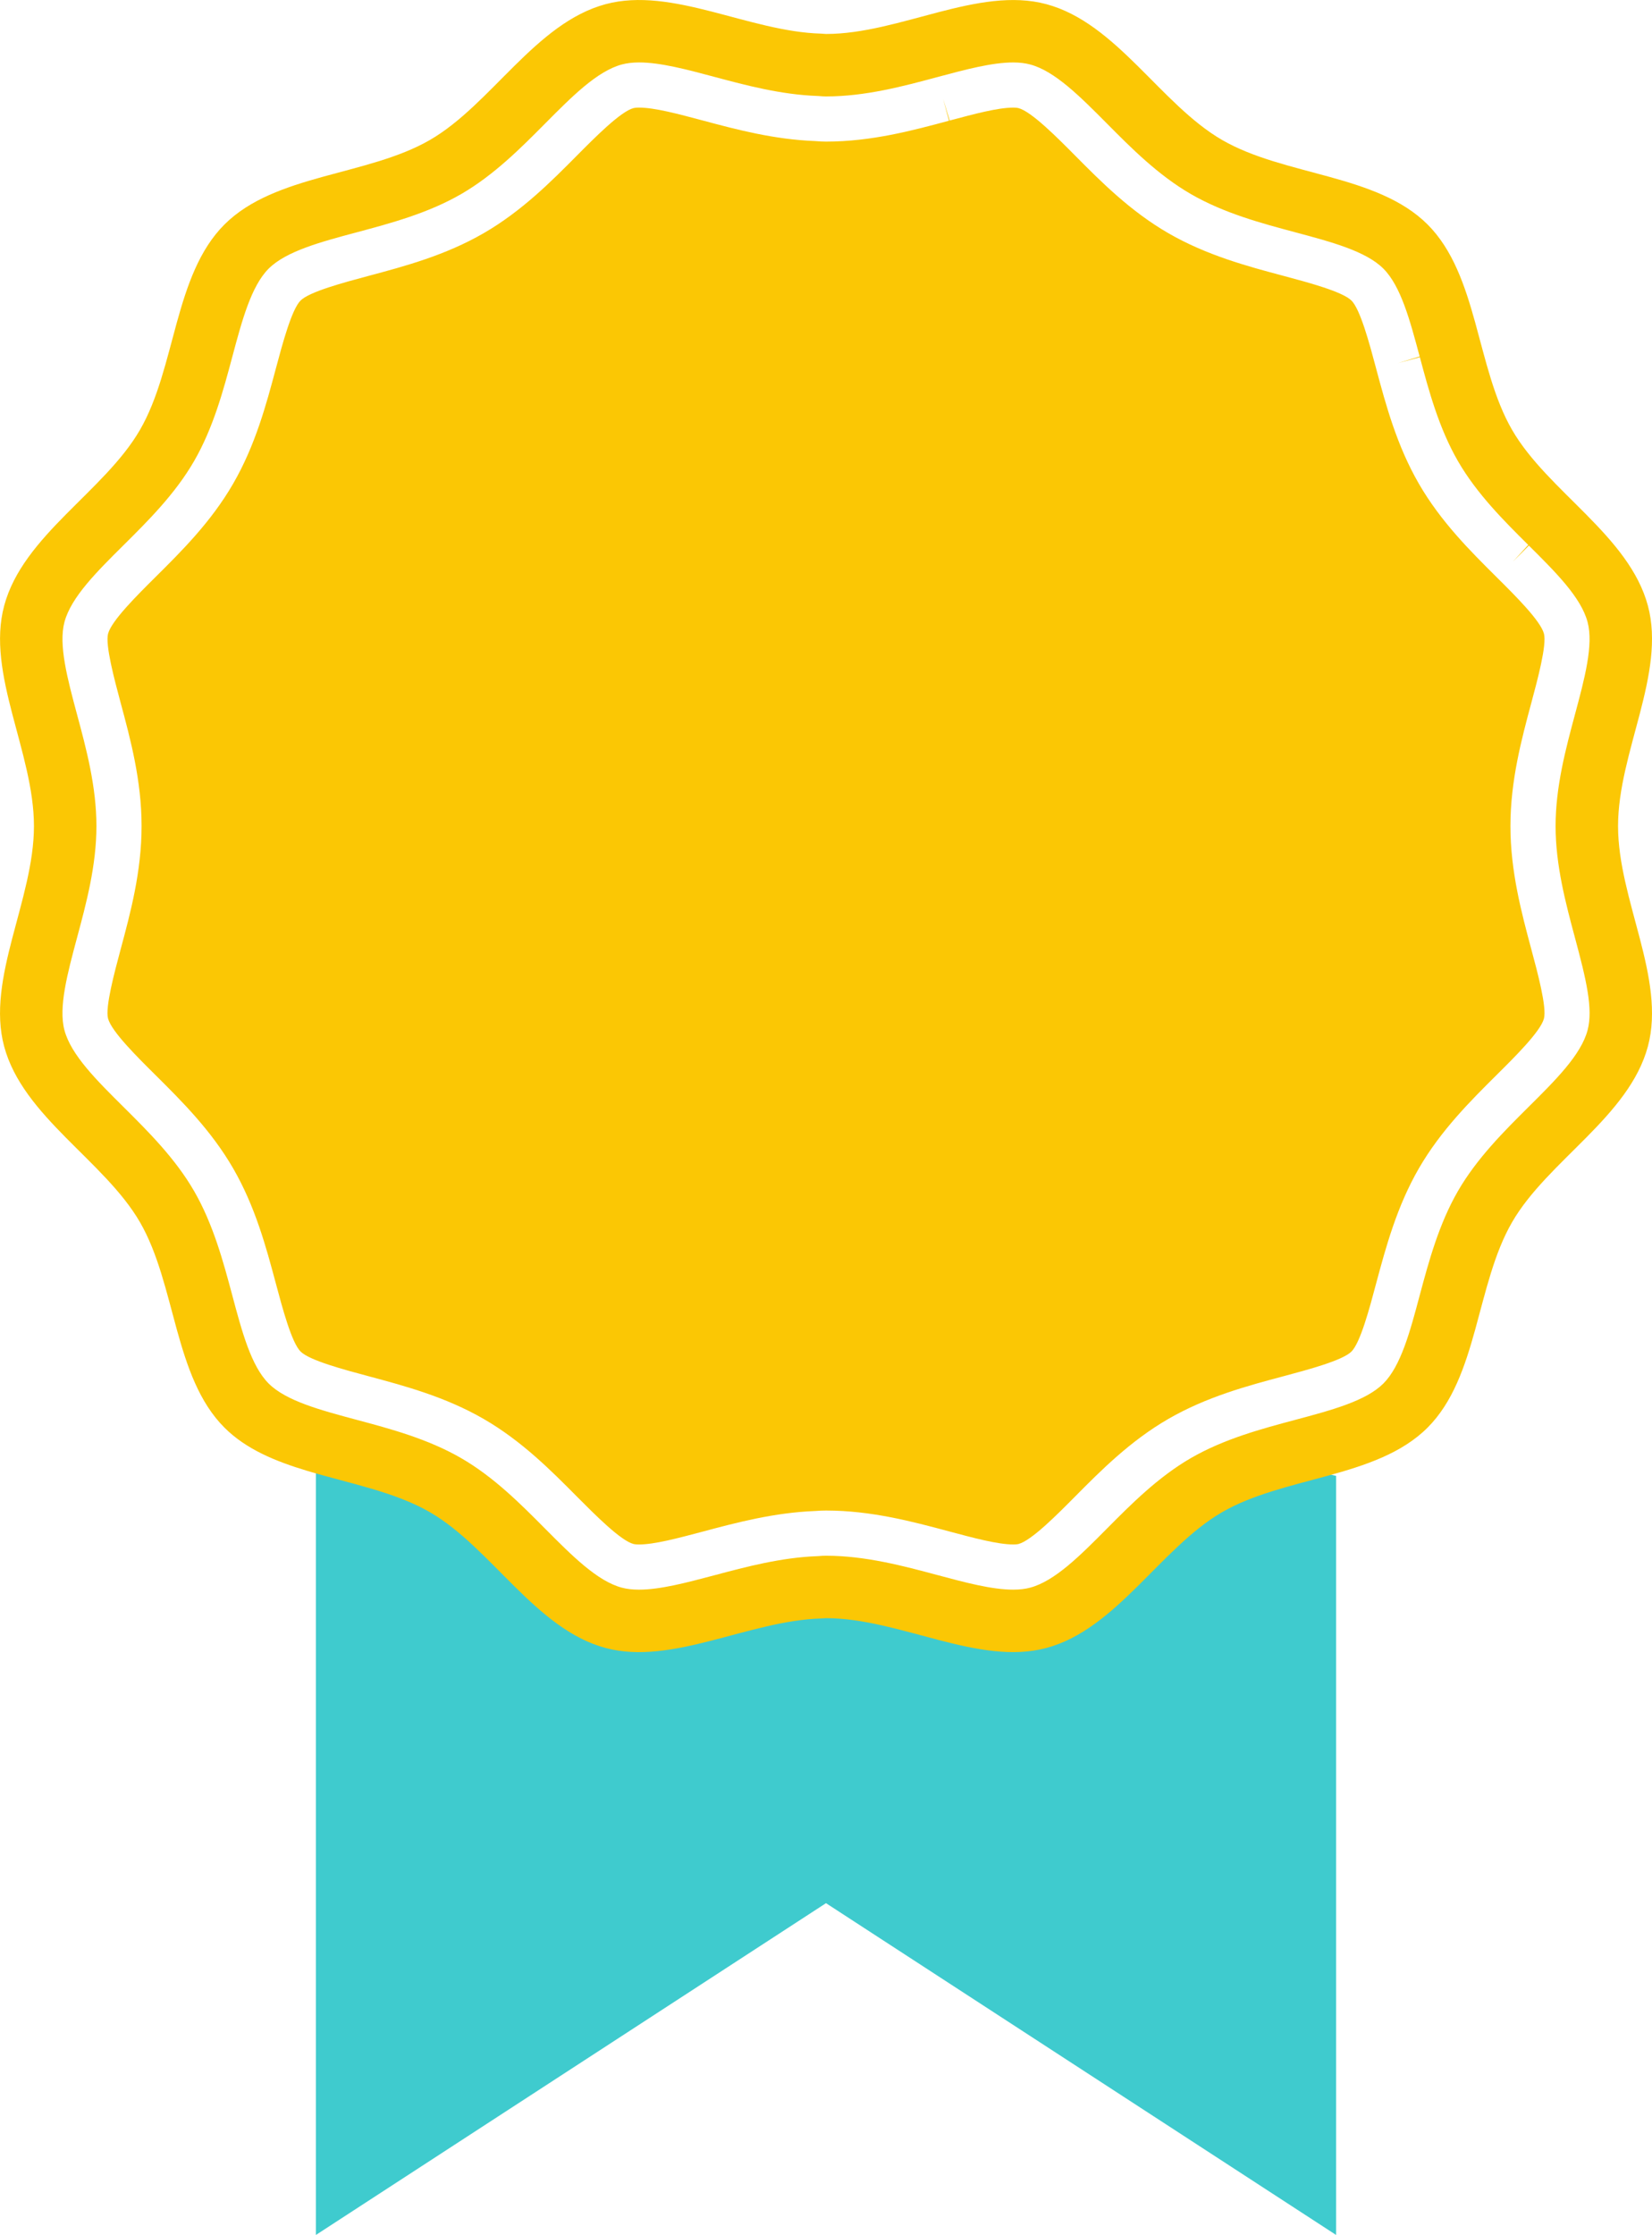 <svg version="1.1" id="图层_1" x="0px" y="0px" width="136.136px" height="184.16px" viewBox="0 -24.012 136.136 184.16" enable-background="new 0 -24.012 136.136 184.16" xml:space="preserve" xmlns:xml="http://www.w3.org/XML/1998/namespace" xmlns="http://www.w3.org/2000/svg" xmlns:xlink="http://www.w3.org/1999/xlink">
  <path fill="#3FCBCE" d="M86.88,110.198c-5.591,1.496-10.775-2-16.833-2c-0.129,0-3.039-0.333-3.167-0.333
	c-5.949,0.164-10.778,3.63-16.25,2.167c-5.781-1.541-9.109-8.154-14.167-11.084c-2.929-1.697-7-2.083-10.429-1.762v62.962
	l42.03-27.336l0.004-0.002l42.034,27.338V97.6c-2.473-0.651-6.114-0.28-8.64,1.183C96.399,101.714,92.663,108.657,86.88,110.198z" class="color c1"/>
  <path fill="#FBC704" d="M126.189,33.914c-0.806,3.001-1.719,6.403-1.719,10.144c0,3.73,0.912,7.132,1.721,10.151
	c0.513,1.903,1.287,4.78,1.039,5.714c-0.28,1.053-2.369,3.125-3.913,4.656c-2.146,2.135-4.58,4.554-6.386,7.673
	c-1.825,3.156-2.724,6.5-3.53,9.5c-0.546,2.054-1.294,4.867-2.032,5.605c-0.734,0.732-3.543,1.483-5.6,2.033
	c-2.966,0.791-6.326,1.688-9.505,3.526c-3.135,1.815-5.554,4.254-7.688,6.405c-1.512,1.525-3.581,3.611-4.652,3.896
	c-0.022,0.006-0.148,0.035-0.433,0.035c-1.269,0-3.305-0.547-5.312-1.086c-2.992-0.801-6.384-1.71-10.109-1.71
	c-0.284,0-0.582,0.013-0.886,0.038c-3.395,0.131-6.499,0.959-9.237,1.689l-0.092,0.025c-2.026,0.537-3.94,1.045-5.192,1.045
	c-0.297,0-0.432-0.033-0.46-0.041c-1.052-0.277-3.108-2.348-4.644-3.889c-2.135-2.152-4.555-4.594-7.687-6.406
	c-3.166-1.832-6.524-2.73-9.525-3.535c-2.044-0.547-4.844-1.297-5.577-2.027c-0.739-0.74-1.489-3.555-2.042-5.626
	c-0.791-2.958-1.688-6.31-3.519-9.476c-1.804-3.118-4.234-5.534-6.409-7.694c-1.523-1.51-3.609-3.578-3.896-4.646
	c-0.245-0.919,0.526-3.793,1.04-5.709c0.808-3,1.723-6.401,1.723-10.148c0-3.754-0.915-7.153-1.724-10.154
	C9.432,32,8.66,29.121,8.907,28.202c0.287-1.069,2.373-3.141,3.895-4.653c2.154-2.138,4.596-4.562,6.404-7.693
	c1.836-3.172,2.734-6.533,3.526-9.498c0.549-2.053,1.3-4.864,2.034-5.602c0.733-0.732,3.54-1.482,5.633-2.042
	c2.958-0.791,6.311-1.688,9.473-3.519c3.133-1.814,5.553-4.253,7.688-6.405c1.513-1.524,3.584-3.611,4.644-3.894
	c0.047-0.013,0.188-0.042,0.461-0.042c1.273,0,3.217,0.52,5.274,1.07c2.735,0.731,5.834,1.56,9.238,1.688
	c0.346,0.03,0.623,0.044,0.894,0.044c3.736,0,7.135-0.914,10.133-1.721l-0.483-1.796l0.542,1.78
	c2.043-0.546,3.973-1.063,5.229-1.063c0.272,0,0.399,0.028,0.439,0.04c1.062,0.282,3.134,2.368,4.646,3.891
	c2.135,2.153,4.556,4.593,7.689,6.408c3.174,1.836,6.536,2.733,9.523,3.53c2.046,0.547,4.848,1.297,5.583,2.032
	c0.729,0.727,1.478,3.524,2.023,5.566l0.016,0.062c0.793,2.957,1.689,6.307,3.521,9.474c1.801,3.115,4.234,5.535,6.382,7.669
	l0.056,0.056c1.512,1.502,3.583,3.56,3.862,4.618C127.477,29.123,126.704,32,126.189,33.914z M133.338,44.058
	c0,6.057,3.954,12.555,2.462,18.146c-1.547,5.784-8.262,9.426-11.192,14.489c-2.973,5.139-2.799,12.768-6.968,16.934
	c-2.118,2.118-5.131,3.114-8.255,3.973c-3.023,0.83-6.151,1.531-8.677,2.994c-5.063,2.932-8.708,9.65-14.491,11.191
	c-5.591,1.496-12.089-2.459-18.146-2.459c-0.129,0-0.264,0.025-0.392,0.025c-5.949,0.164-12.29,3.896-17.762,2.434
	c-5.781-1.541-9.428-8.26-14.485-11.189c-2.93-1.697-6.669-2.371-10.115-3.409c-2.597-0.781-5.027-1.769-6.818-3.56
	c-4.171-4.166-3.995-11.795-6.967-16.934c-2.932-5.063-9.646-8.705-11.193-14.489c-1.494-5.591,2.459-12.089,2.459-18.146
	c0-6.06-3.953-12.561-2.456-18.15c1.544-5.786,8.259-9.426,11.19-14.494c2.972-5.132,2.796-12.761,6.964-16.926
	c4.173-4.167,11.801-3.997,16.937-6.968c5.058-2.931,8.704-9.649,14.488-11.192c5.474-1.463,11.81,2.272,17.759,2.432
	c0.128,0.002,0.263,0.027,0.392,0.027c6.062,0,12.556-3.955,18.146-2.458c5.783,1.546,9.428,8.262,14.491,11.192
	c5.135,2.972,12.763,2.802,16.932,6.963c4.169,4.17,3.995,11.8,6.968,16.932c2.931,5.067,9.646,8.708,11.192,14.494
	C137.292,31.498,133.338,37.998,133.338,44.058z M129.779,53.228c-0.744-2.779-1.589-5.929-1.589-9.17
	c0-3.251,0.847-6.4,1.595-9.188c0.794-2.954,1.545-5.745,1.042-7.625c-0.537-2.028-2.625-4.104-4.836-6.3l-1.312,1.319l1.257-1.374
	c-1.983-1.972-4.231-4.206-5.784-6.893c-1.585-2.741-2.414-5.84-3.146-8.574l-1.797,0.481l1.78-0.542
	c-0.799-2.987-1.553-5.808-2.99-7.239c-1.438-1.437-4.26-2.192-7.272-2.998c-2.743-0.732-5.852-1.562-8.597-3.149
	c-2.706-1.567-4.94-3.821-6.913-5.81c-2.209-2.224-4.295-4.325-6.322-4.864c-0.415-0.112-0.874-0.167-1.403-0.167
	c-1.746,0-3.905,0.578-6.191,1.19l-0.063,0.017c-2.775,0.747-5.921,1.593-9.166,1.593c-0.2,0-0.401-0.014-0.607-0.033l-0.104-0.006
	c-3.002-0.107-5.902-0.882-8.46-1.566c-2.301-0.615-4.474-1.197-6.235-1.197c-0.522,0-0.999,0.056-1.417,0.167
	c-2.034,0.542-4.12,2.644-6.328,4.869c-1.972,1.987-4.207,4.239-6.911,5.807c-2.735,1.584-5.835,2.412-8.613,3.155
	c-2.991,0.8-5.818,1.556-7.261,2.996c-1.439,1.445-2.195,4.275-2.995,7.27c-0.732,2.742-1.563,5.85-3.153,8.597
	c-1.561,2.703-3.815,4.94-5.805,6.915C7.96,23.116,5.861,25.2,5.314,27.237c-0.506,1.884,0.243,4.676,1.038,7.637
	c0.748,2.776,1.595,5.922,1.595,9.185c0,3.255-0.847,6.404-1.599,9.198c-0.791,2.95-1.539,5.737-1.038,7.618
	c0.546,2.043,2.647,4.125,4.897,6.356c1.98,1.968,4.226,4.198,5.781,6.889c1.584,2.739,2.414,5.84,3.149,8.587
	c0.8,3.001,1.555,5.836,3.003,7.285c1.439,1.435,4.26,2.189,7.283,2.998c2.739,0.734,5.845,1.564,8.584,3.151
	c2.704,1.563,4.938,3.817,6.945,5.841c2.196,2.209,4.271,4.293,6.291,4.83c0.415,0.111,0.878,0.164,1.418,0.164
	c1.736,0,3.878-0.566,6.146-1.168l0.095-0.025c2.564-0.684,5.471-1.459,8.466-1.568l0.099-0.006c0.201-0.02,0.402-0.029,0.603-0.029
	c3.236,0,6.376,0.842,9.184,1.594c2.302,0.617,4.478,1.201,6.237,1.201c0.533,0,0.992-0.053,1.395-0.162
	c2.039-0.541,4.124-2.643,6.331-4.867c1.972-1.987,4.206-4.24,6.912-5.807c2.75-1.592,5.857-2.42,8.607-3.154
	c2.995-0.8,5.823-1.556,7.263-2.994c1.446-1.447,2.2-4.281,3.009-7.322c0.732-2.727,1.563-5.819,3.144-8.551
	c1.559-2.691,3.806-4.926,5.805-6.913c2.227-2.209,4.33-4.296,4.869-6.323C131.295,59.115,130.718,56.71,129.779,53.228z" class="color c2"/>
</svg>